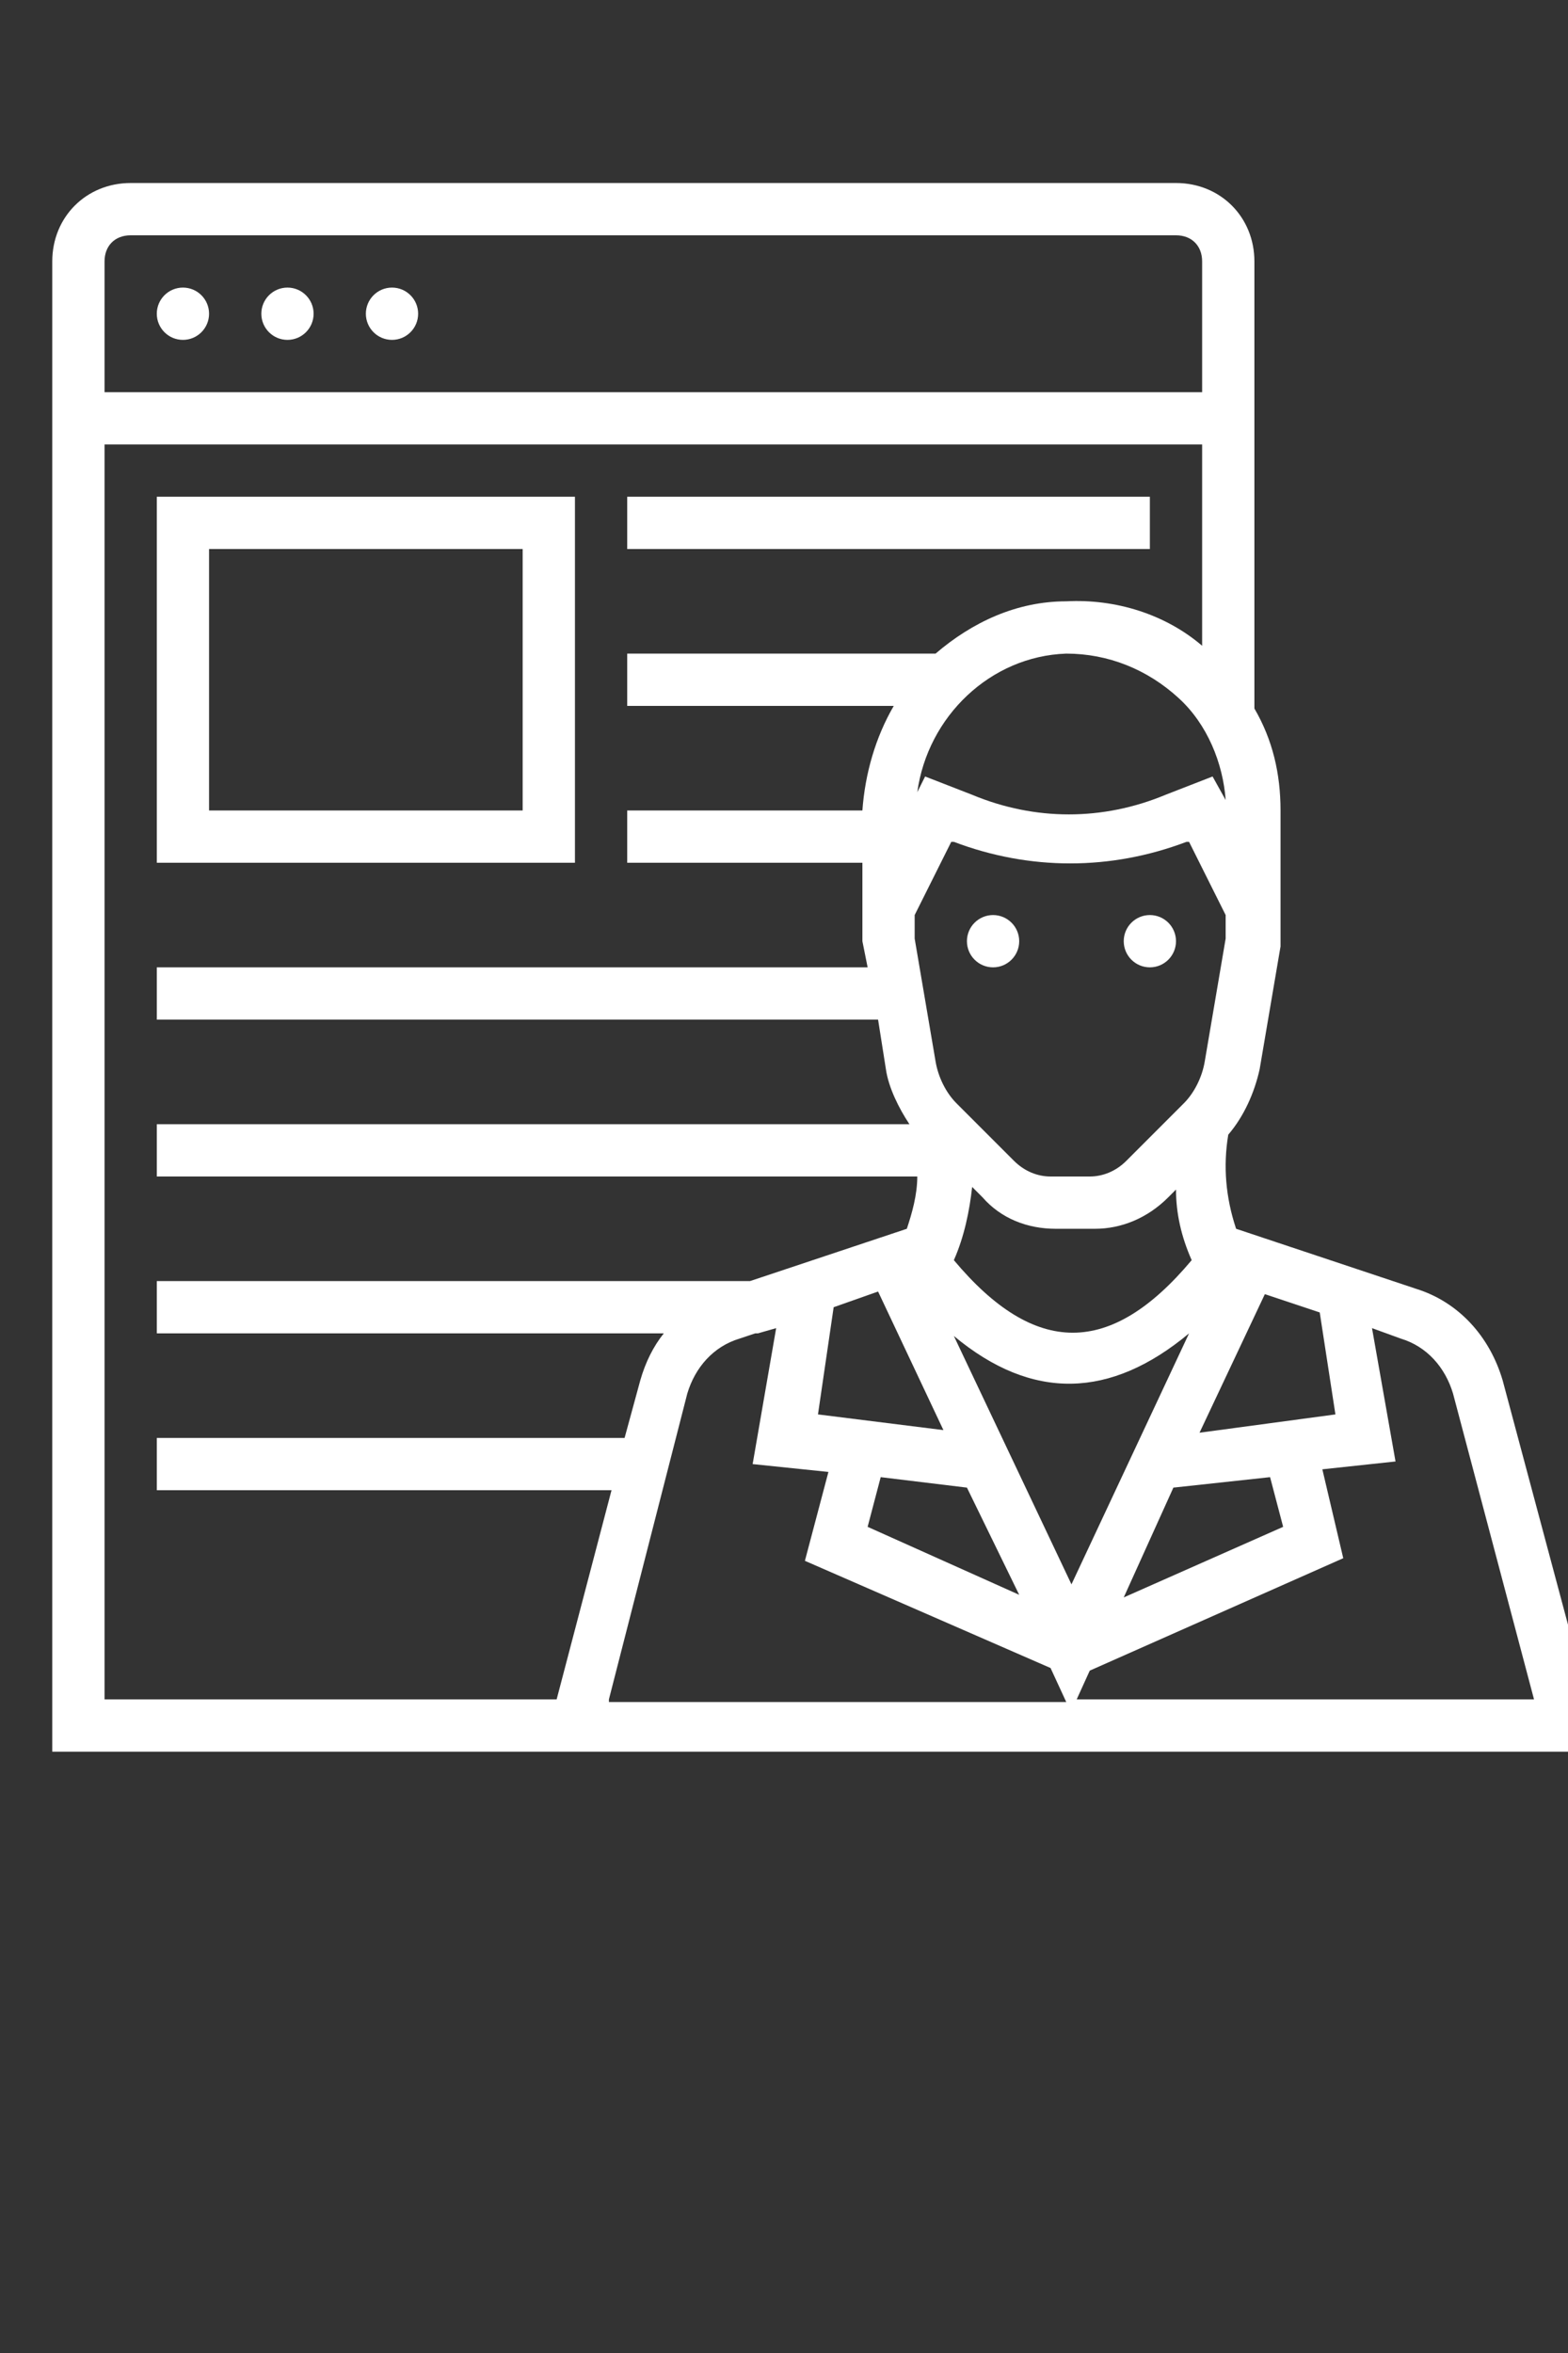 <svg xmlns="http://www.w3.org/2000/svg" xmlns:xlink="http://www.w3.org/1999/xlink" version="1.1" x="0px" y="0px" viewBox="0 -5 60 90" style="enable-background:new 0 0 64 64; fill: #fff" xml:space="preserve"><rect x="0" y="-5" width="60" height="90" fill="#333333" stroke="none"/><style type="text/css">
	.st0{display:none;}
	.st1{display:inline;}
	.st2{fill:none;stroke:#B3B3B3;stroke-width:0.1;stroke-miterlimit:10;}
</style><g class="st0"><g class="st1"><rect x="2" y="2" class="st2" width="60" height="60"/><line class="st2" x1="32" y1="2" x2="32" y2="62"/><line class="st2" x1="62" y1="32" x2="2" y2="32"/><line class="st2" x1="2" y1="2" x2="62" y2="62"/><rect x="10" y="10" class="st2" width="44" height="44"/><line class="st2" x1="62" y1="2" x2="2" y2="62"/><line class="st2" x1="2" y1="32" x2="32" y2="2"/><line class="st2" x1="32" y1="2" x2="62" y2="32"/><line class="st2" x1="62" y1="32" x2="32" y2="62"/><line class="st2" x1="32" y1="62" x2="2" y2="32"/><circle class="st2" cx="32" cy="32" r="21"/></g></g><circle cx="7" cy="7" r="1"/><circle cx="11" cy="7" r="1"/><circle cx="15" cy="7" r="1"/><path d="M22,14H6v14h16V14z M20,26H8V16h12V26z"/><rect x="24" y="14" width="20" height="2"/><circle cx="38" cy="31" r="1"/><circle cx="44" cy="31" r="1"/><path d="M57.5,47.8c-0.5-1.7-1.7-3-3.3-3.5L47.3,42c-0.4-1.2-0.5-2.4-0.3-3.6c0.6-0.7,1-1.6,1.2-2.5l0.8-4.7V26c0-1.4-0.3-2.7-1-3.9  V5c0-1.7-1.3-3-3-3H5C3.3,2,2,3.3,2,5v57h59.3L57.5,47.8z M55.6,48.3L58.7,60H41.2l0.5-1.1l0,0l9.7-4.3l-0.8-3.4l2.8-0.3l-0.9-5.1  l1.1,0.4C54.6,46.5,55.3,47.3,55.6,48.3z M31.9,45l1.7-0.6l2.5,5.3l-4.8-0.6L31.9,45z M40.8,20c1.6,0,3.1,0.6,4.3,1.7  c1.1,1,1.7,2.5,1.8,3.9l-0.5-0.9l-1.8,0.7c-2.4,1-5,1-7.4,0l-1.8-0.7l-0.3,0.6C35.5,22.4,37.9,20.1,40.8,20z M51.1,49.1l-5.2,0.7  l2.5-5.3l2.1,0.7L51.1,49.1z M44.9,51.9l3.7-0.4l0.5,1.9L43,56.1L44.9,51.9z M41,55.6l-4.5-9.5c3,2.5,6,2.4,9-0.1L41,55.6z   M45.6,43.2c-3.1,3.7-6,3.7-9.1,0c0.4-0.9,0.6-1.9,0.7-2.8l0.4,0.4c0.7,0.8,1.7,1.2,2.8,1.2h1.5c1,0,2-0.4,2.8-1.2l0.3-0.3  C45,41.4,45.2,42.3,45.6,43.2z M46.1,35.6c-0.1,0.6-0.4,1.2-0.8,1.6l-2.2,2.2c-0.4,0.4-0.9,0.6-1.4,0.6h-1.5c-0.5,0-1-0.2-1.4-0.6  l-2.2-2.2c-0.4-0.4-0.7-1-0.8-1.6L35,30.9V30l1.4-2.8h0.1c2.9,1.1,6,1.1,8.9,0h0.1l1.4,2.8v0.9L46.1,35.6z M33.7,51.5l3.3,0.4L39,56  l-5.8-2.6L33.7,51.5z M5,4h40c0.6,0,1,0.4,1,1v5H4V5C4,4.4,4.4,4,5,4z M4,60V12h42v7.7c-1.4-1.2-3.3-1.8-5.2-1.7c-1.9,0-3.6,0.8-5,2  H24v2h10.2c-0.7,1.2-1.1,2.6-1.2,4h-9v2h9v3l0.2,1H6v2h27.6l0.3,1.9c0.1,0.7,0.5,1.5,0.9,2.1H6v2h29.1c0,0.7-0.2,1.4-0.4,2l-6,2H6v2  h19.4c-0.4,0.5-0.7,1.1-0.9,1.8L23.9,50H6v2h17.4l-2.1,8H4z M23.3,60l3-11.7c0.3-1,1-1.8,2-2.1l0.6-0.2H29v0l0.7-0.2l-0.9,5.2  l2.9,0.3l-0.9,3.4l9.4,4.1l0.6,1.3H23.3z"/></svg>